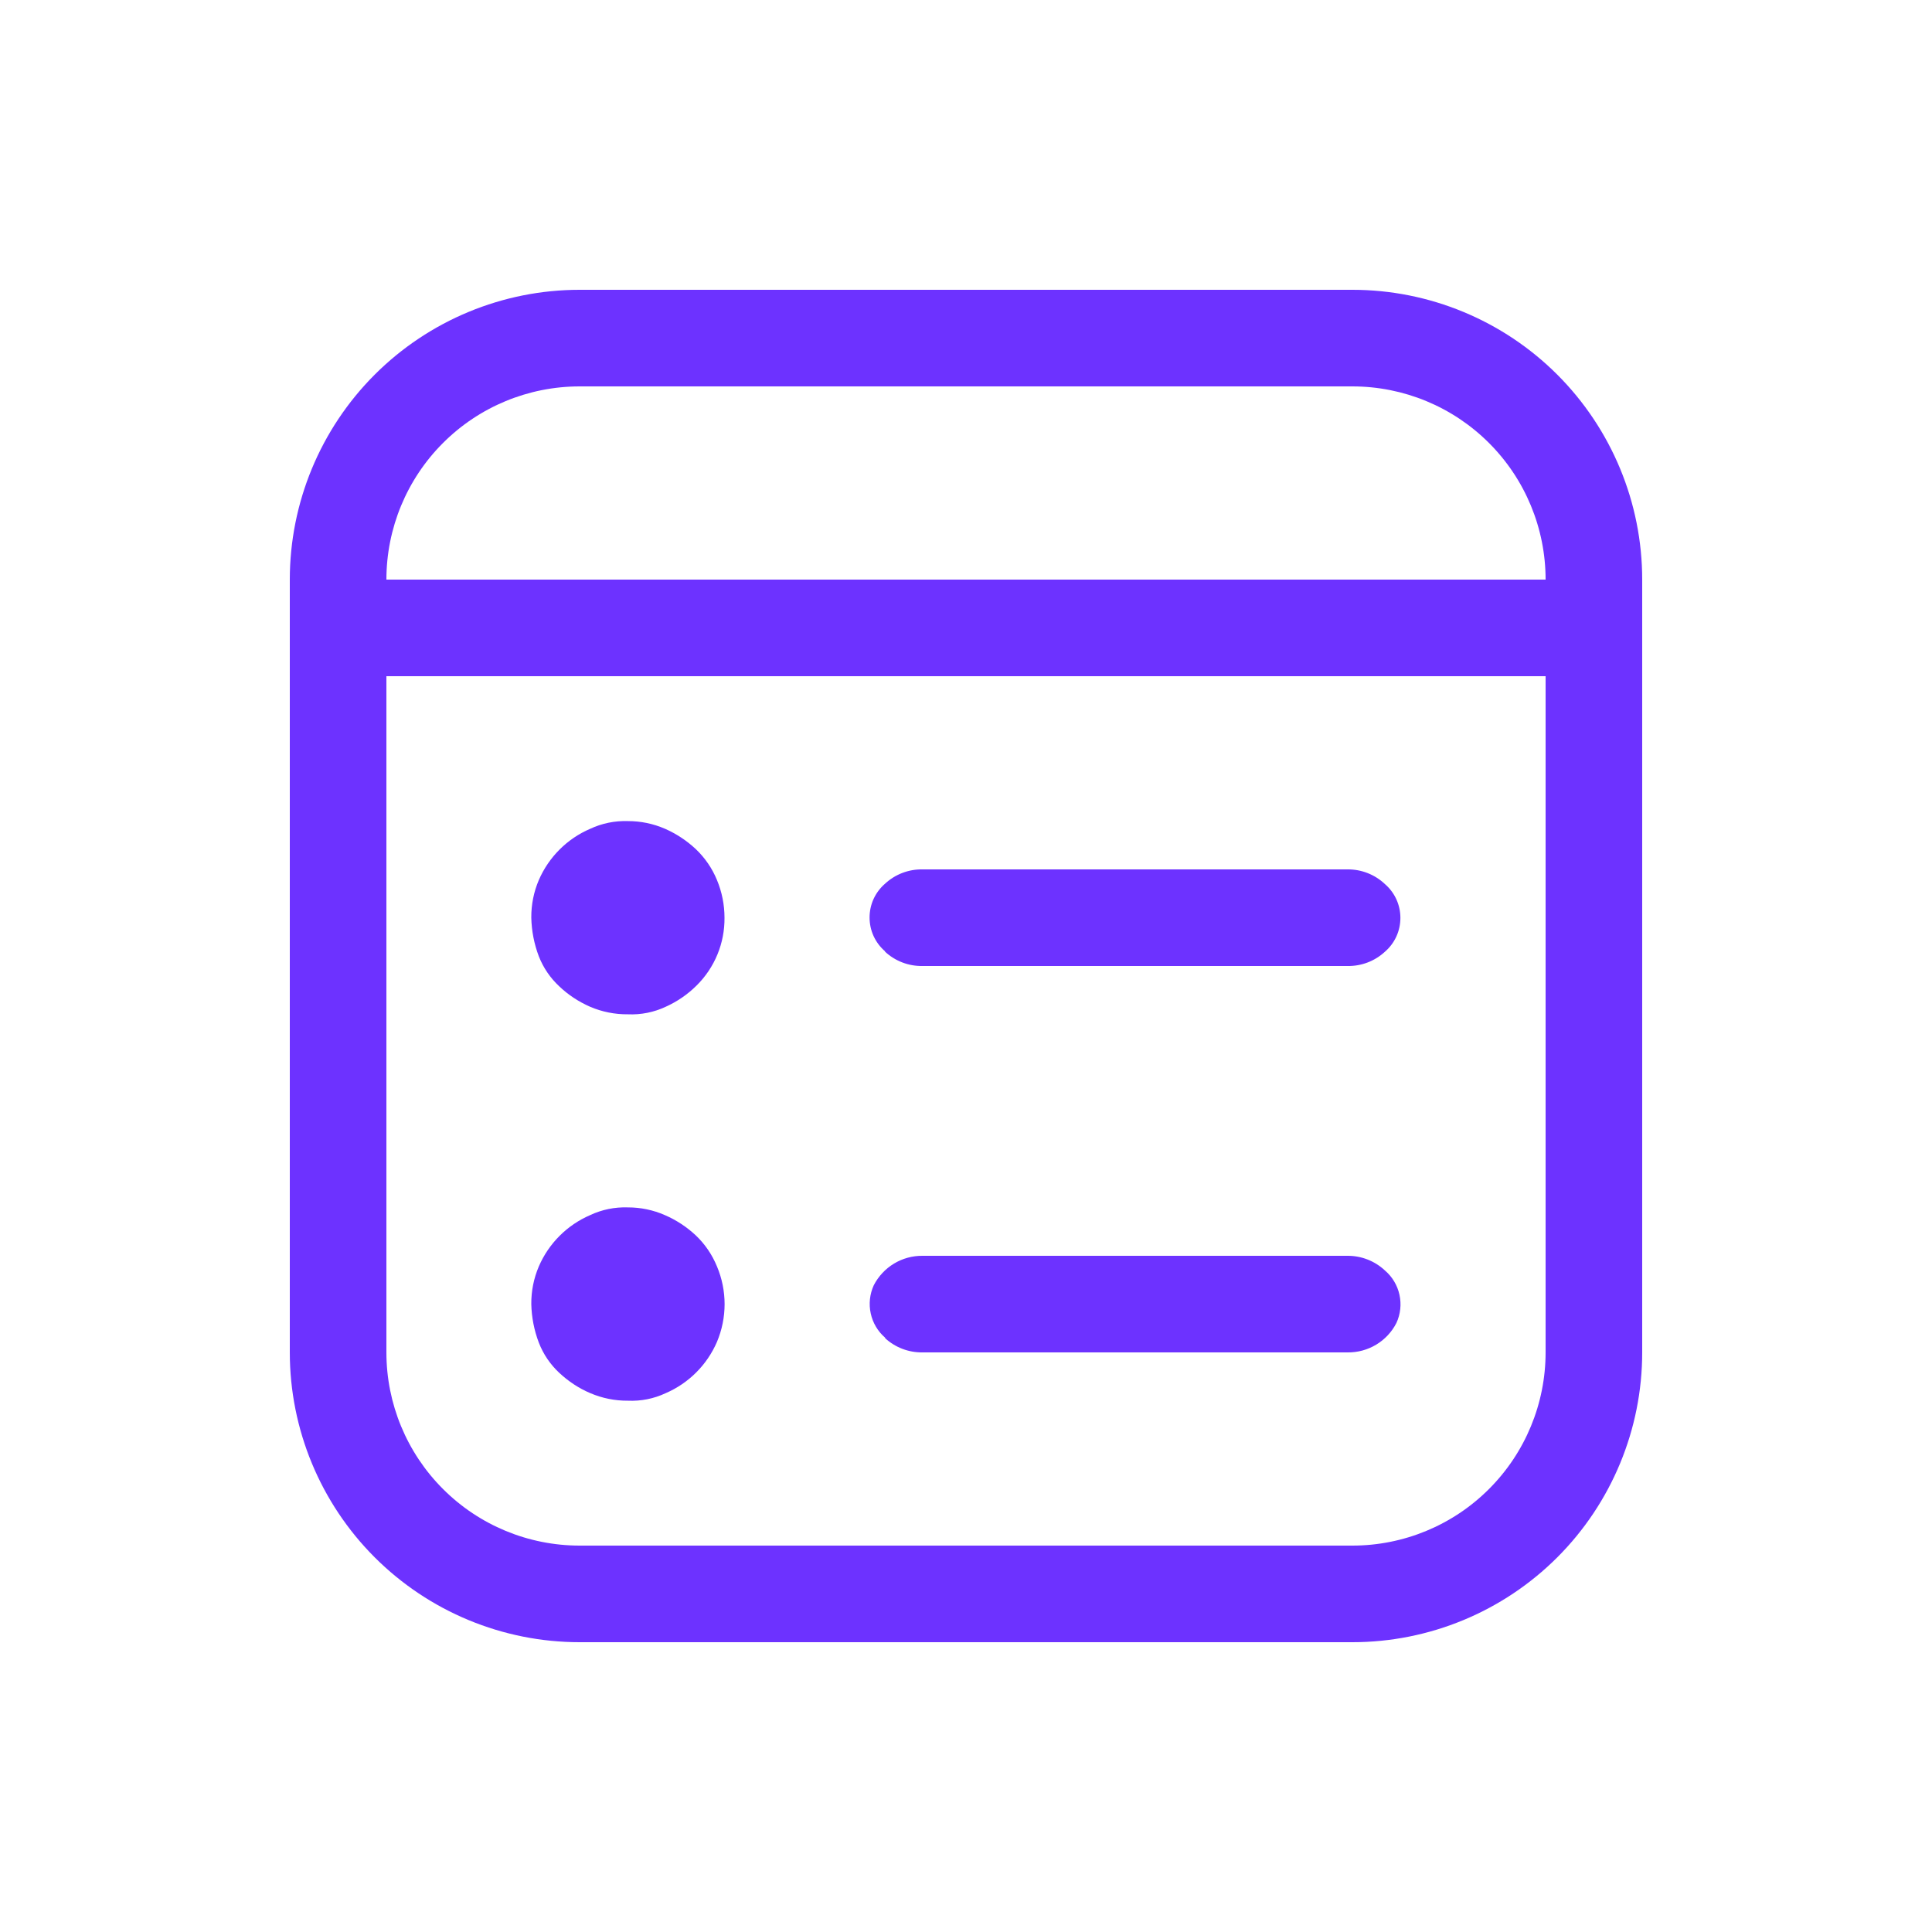 <svg width="58" height="58" viewBox="0 0 58 58" fill="none" xmlns="http://www.w3.org/2000/svg">
<path d="M16.176 26.419C16.023 26.776 15.947 27.161 15.95 27.55C15.959 27.947 16.035 28.339 16.176 28.71C16.31 29.052 16.519 29.359 16.788 29.609C17.061 29.87 17.374 30.073 17.716 30.224C18.074 30.377 18.46 30.454 18.85 30.45C19.241 30.468 19.63 30.39 19.984 30.224C20.329 30.069 20.644 29.853 20.912 29.586C21.181 29.32 21.394 29.003 21.538 28.653C21.682 28.303 21.754 27.928 21.75 27.55C21.75 27.162 21.673 26.777 21.524 26.419C21.38 26.068 21.163 25.752 20.889 25.491C20.616 25.236 20.303 25.029 19.961 24.879C19.61 24.727 19.232 24.649 18.85 24.65C18.459 24.637 18.07 24.716 17.716 24.882C17.026 25.178 16.475 25.73 16.176 26.419ZM16.176 38.019C16.023 38.376 15.947 38.761 15.95 39.15C15.959 39.546 16.035 39.937 16.176 40.307C16.309 40.651 16.518 40.96 16.788 41.212C17.061 41.467 17.374 41.676 17.716 41.821C18.074 41.975 18.46 42.053 18.85 42.05C19.241 42.068 19.63 41.99 19.984 41.824C20.675 41.526 21.226 40.975 21.524 40.284C21.675 39.925 21.753 39.54 21.753 39.151C21.753 38.763 21.675 38.377 21.524 38.019C21.38 37.667 21.164 37.35 20.889 37.088C20.617 36.833 20.303 36.627 19.961 36.479C19.611 36.325 19.232 36.246 18.85 36.247C18.459 36.233 18.07 36.312 17.716 36.479C17.025 36.777 16.474 37.328 16.176 38.019ZM27.692 29C27.277 29.007 26.875 28.853 26.57 28.571V28.559C26.424 28.433 26.307 28.278 26.226 28.102C26.146 27.927 26.105 27.737 26.105 27.544C26.105 27.352 26.146 27.161 26.226 26.986C26.307 26.811 26.424 26.655 26.57 26.529C26.875 26.246 27.279 26.092 27.695 26.1H40.455C40.872 26.096 41.274 26.254 41.577 26.541C41.723 26.667 41.84 26.823 41.92 26.998C42 27.173 42.041 27.363 42.041 27.556C42.041 27.748 42 27.939 41.92 28.114C41.84 28.289 41.723 28.445 41.577 28.571C41.273 28.853 40.87 29.007 40.455 29H27.695H27.692ZM26.57 40.171C26.876 40.453 27.279 40.606 27.695 40.6H40.455C40.758 40.604 41.056 40.523 41.315 40.367C41.574 40.211 41.785 39.985 41.922 39.715C42.044 39.451 42.075 39.154 42.013 38.87C41.951 38.586 41.798 38.33 41.577 38.141C41.273 37.856 40.872 37.698 40.455 37.7H27.695C27.392 37.697 27.095 37.779 26.837 37.935C26.578 38.092 26.368 38.318 26.23 38.587C26.11 38.851 26.078 39.147 26.14 39.43C26.201 39.714 26.353 39.97 26.573 40.159V40.171H26.57ZM8.7 17.4C8.7 15.093 9.617 12.88 11.248 11.248C12.88 9.617 15.093 8.7 17.4 8.7H40.6C42.907 8.7 45.12 9.617 46.752 11.248C48.383 12.88 49.3 15.093 49.3 17.4V40.6C49.3 42.907 48.383 45.12 46.752 46.752C45.12 48.383 42.907 49.3 40.6 49.3H17.4C15.093 49.3 12.88 48.383 11.248 46.752C9.617 45.12 8.7 42.907 8.7 40.6V17.4ZM17.4 11.6C15.862 11.6 14.386 12.211 13.299 13.299C12.211 14.386 11.6 15.862 11.6 17.4H46.4C46.4 15.862 45.789 14.386 44.701 13.299C43.614 12.211 42.138 11.6 40.6 11.6H17.4ZM46.4 20.3H11.6V40.6C11.6 42.138 12.211 43.614 13.299 44.701C14.386 45.789 15.862 46.4 17.4 46.4H40.6C42.138 46.4 43.614 45.789 44.701 44.701C45.789 43.614 46.4 42.138 46.4 40.6V20.3Z" fill="#6D32FF"/>
</svg>
